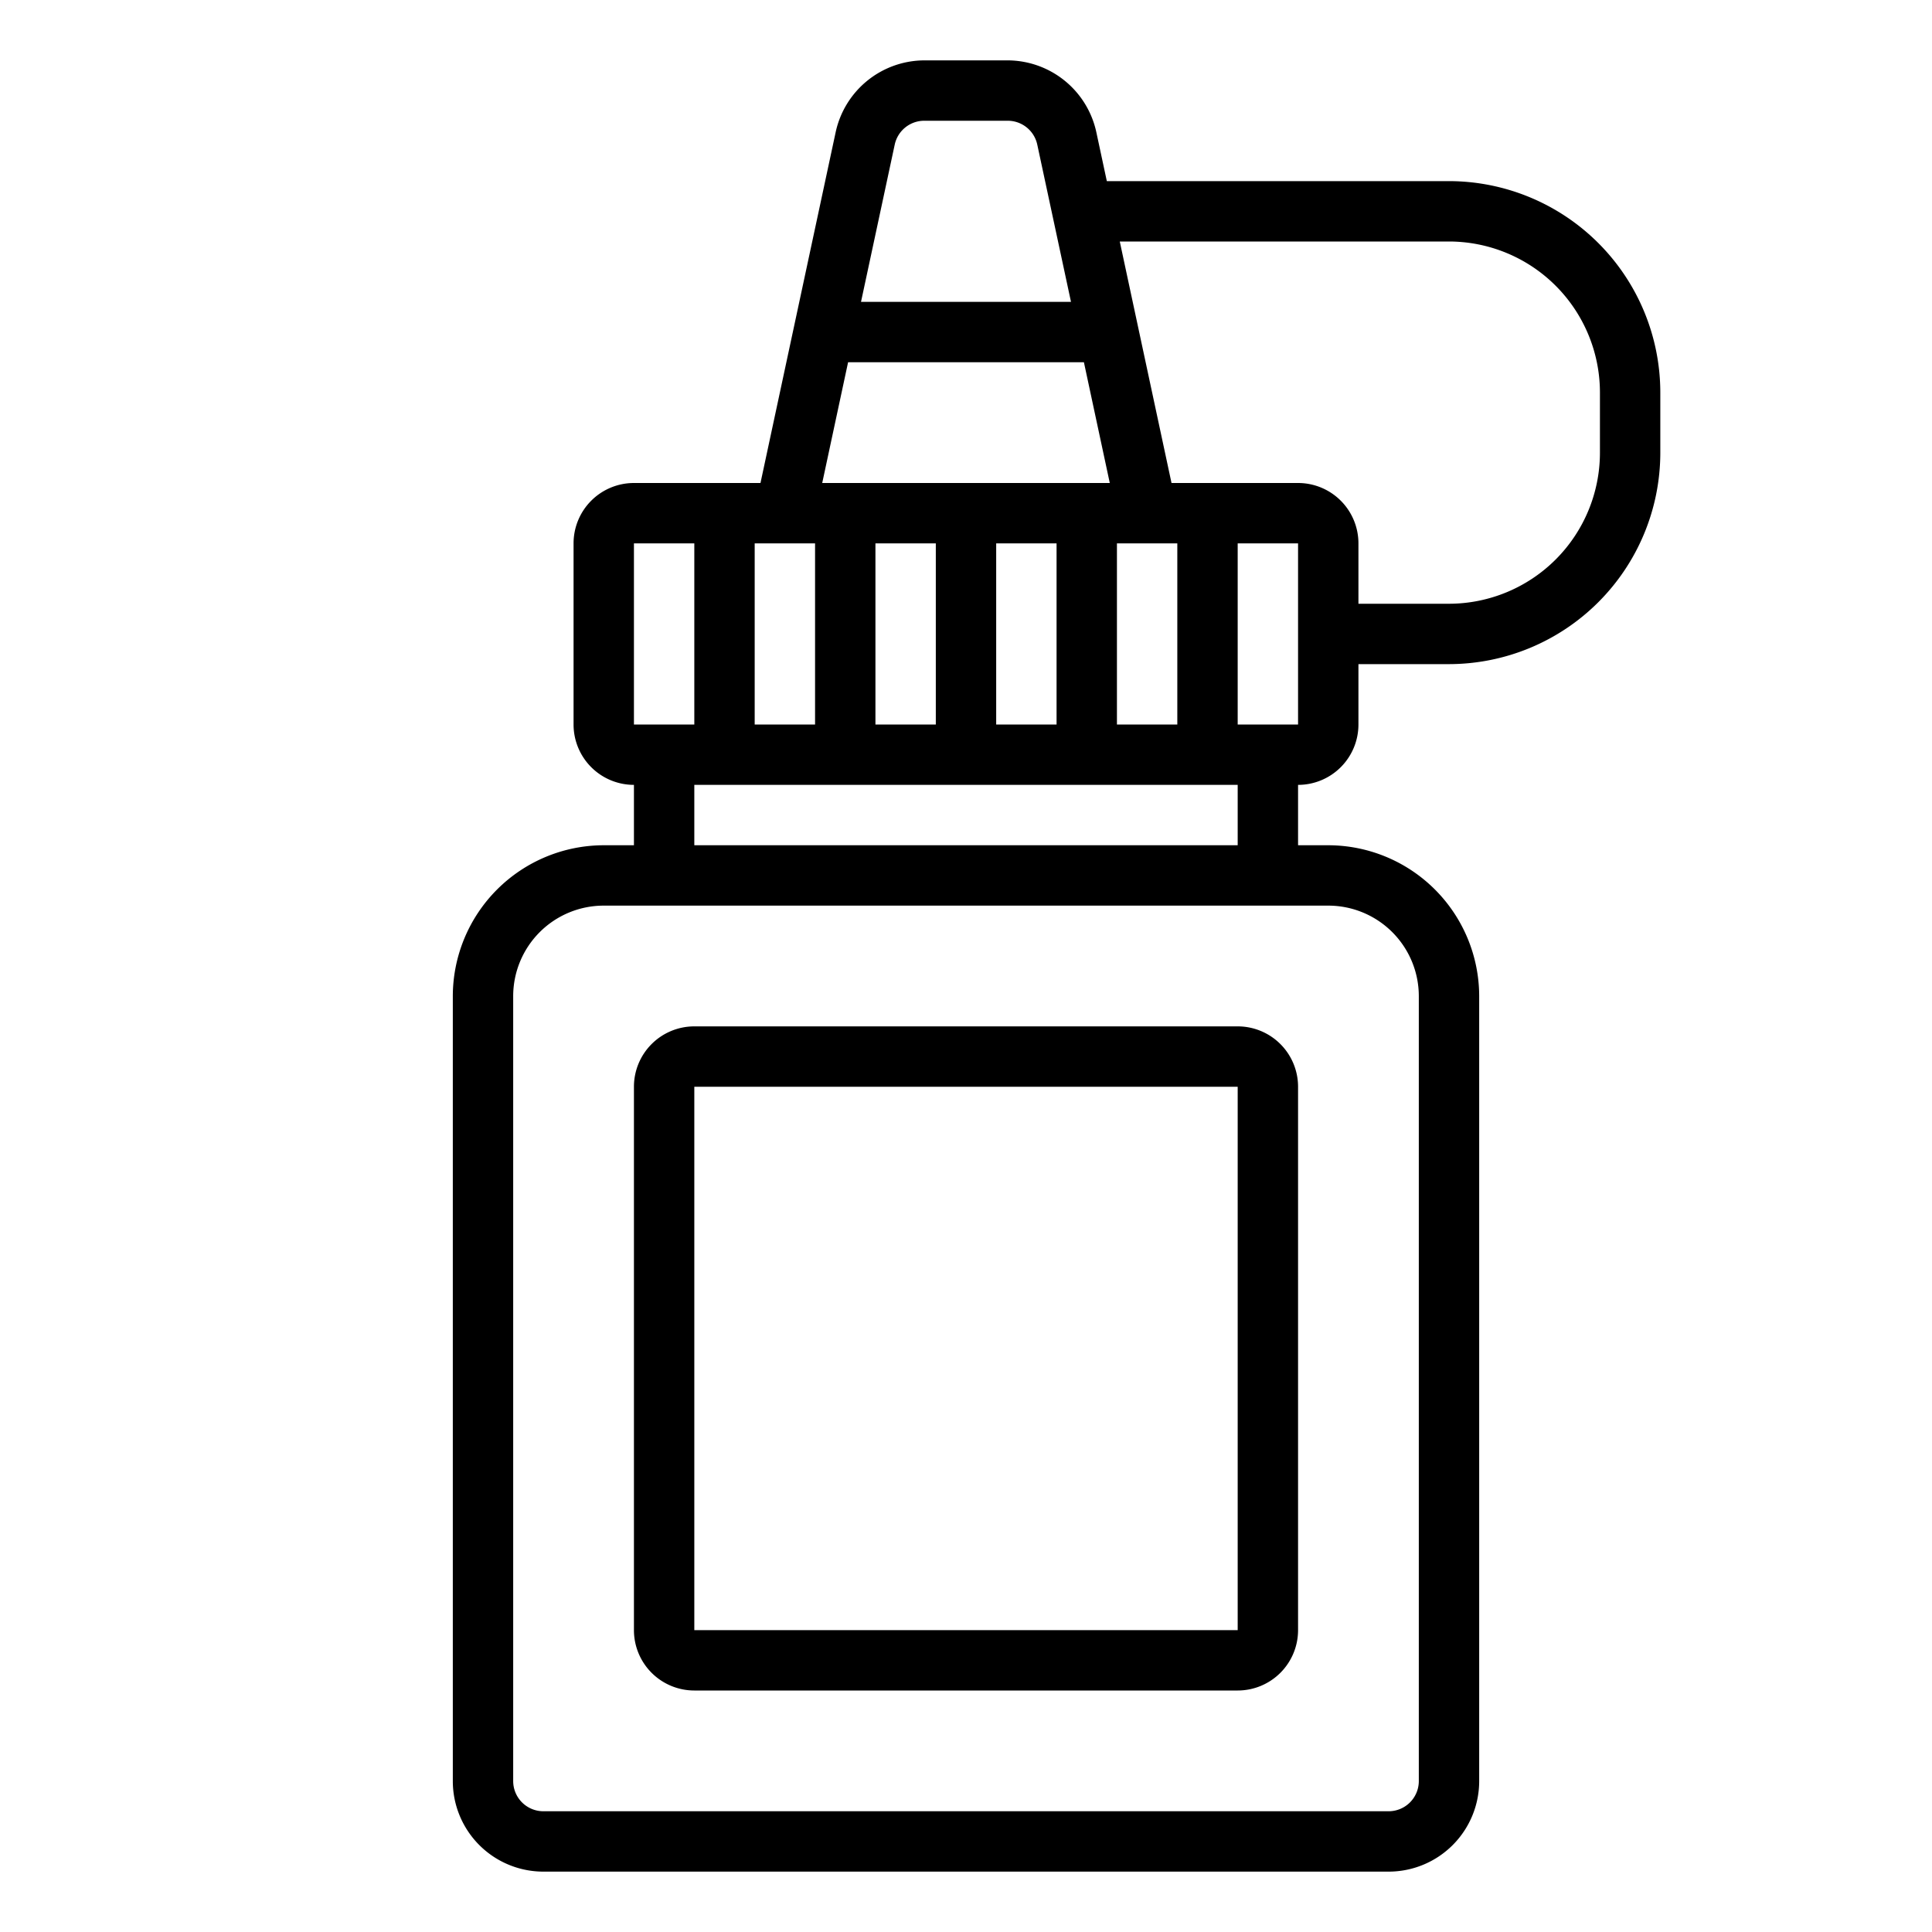 <svg xmlns="http://www.w3.org/2000/svg" viewBox="0 0 64 64" x="0px" y="0px"><g><path d="M48,6H36.665l-.349-1.628A3.015,3.015,0,0,0,33.383,2H30.617a3.015,3.015,0,0,0-2.933,2.372L25.192,16H21a2,2,0,0,0-2,2v6a2,2,0,0,0,2,2v2H20a5.006,5.006,0,0,0-5,5V59a3,3,0,0,0,3,3H46a3,3,0,0,0,3-3V33a5.006,5.006,0,0,0-5-5H43V26a2,2,0,0,0,2-2V22h3a7.008,7.008,0,0,0,7-7V13A7.008,7.008,0,0,0,48,6ZM30.617,4h2.766a1,1,0,0,1,.978.791L35.478,10H28.522l1.117-5.21A1,1,0,0,1,30.617,4Zm-2.523,8h7.812l.857,4H27.237ZM37,24V18h2v6ZM27,18v6H25V18Zm2,0h2v6H29Zm4,0h2v6H33ZM21,18h2v6H21ZM47,33V59a1,1,0,0,1-1,1H18a1,1,0,0,1-1-1V33a3,3,0,0,1,3-3H44A3,3,0,0,1,47,33Zm-6-5H23V26H41Zm2-4H41V18h2Zm10-9a5.006,5.006,0,0,1-5,5H45V18a2,2,0,0,0-2-2H38.808L37.094,8H48a5.006,5.006,0,0,1,5,5Z"></path><path d="M23,34a2,2,0,0,0-2,2V54a2,2,0,0,0,2,2H41a2,2,0,0,0,2-2V36a2,2,0,0,0-2-2Zm0,20V36H41V54Z"></path></g></svg>